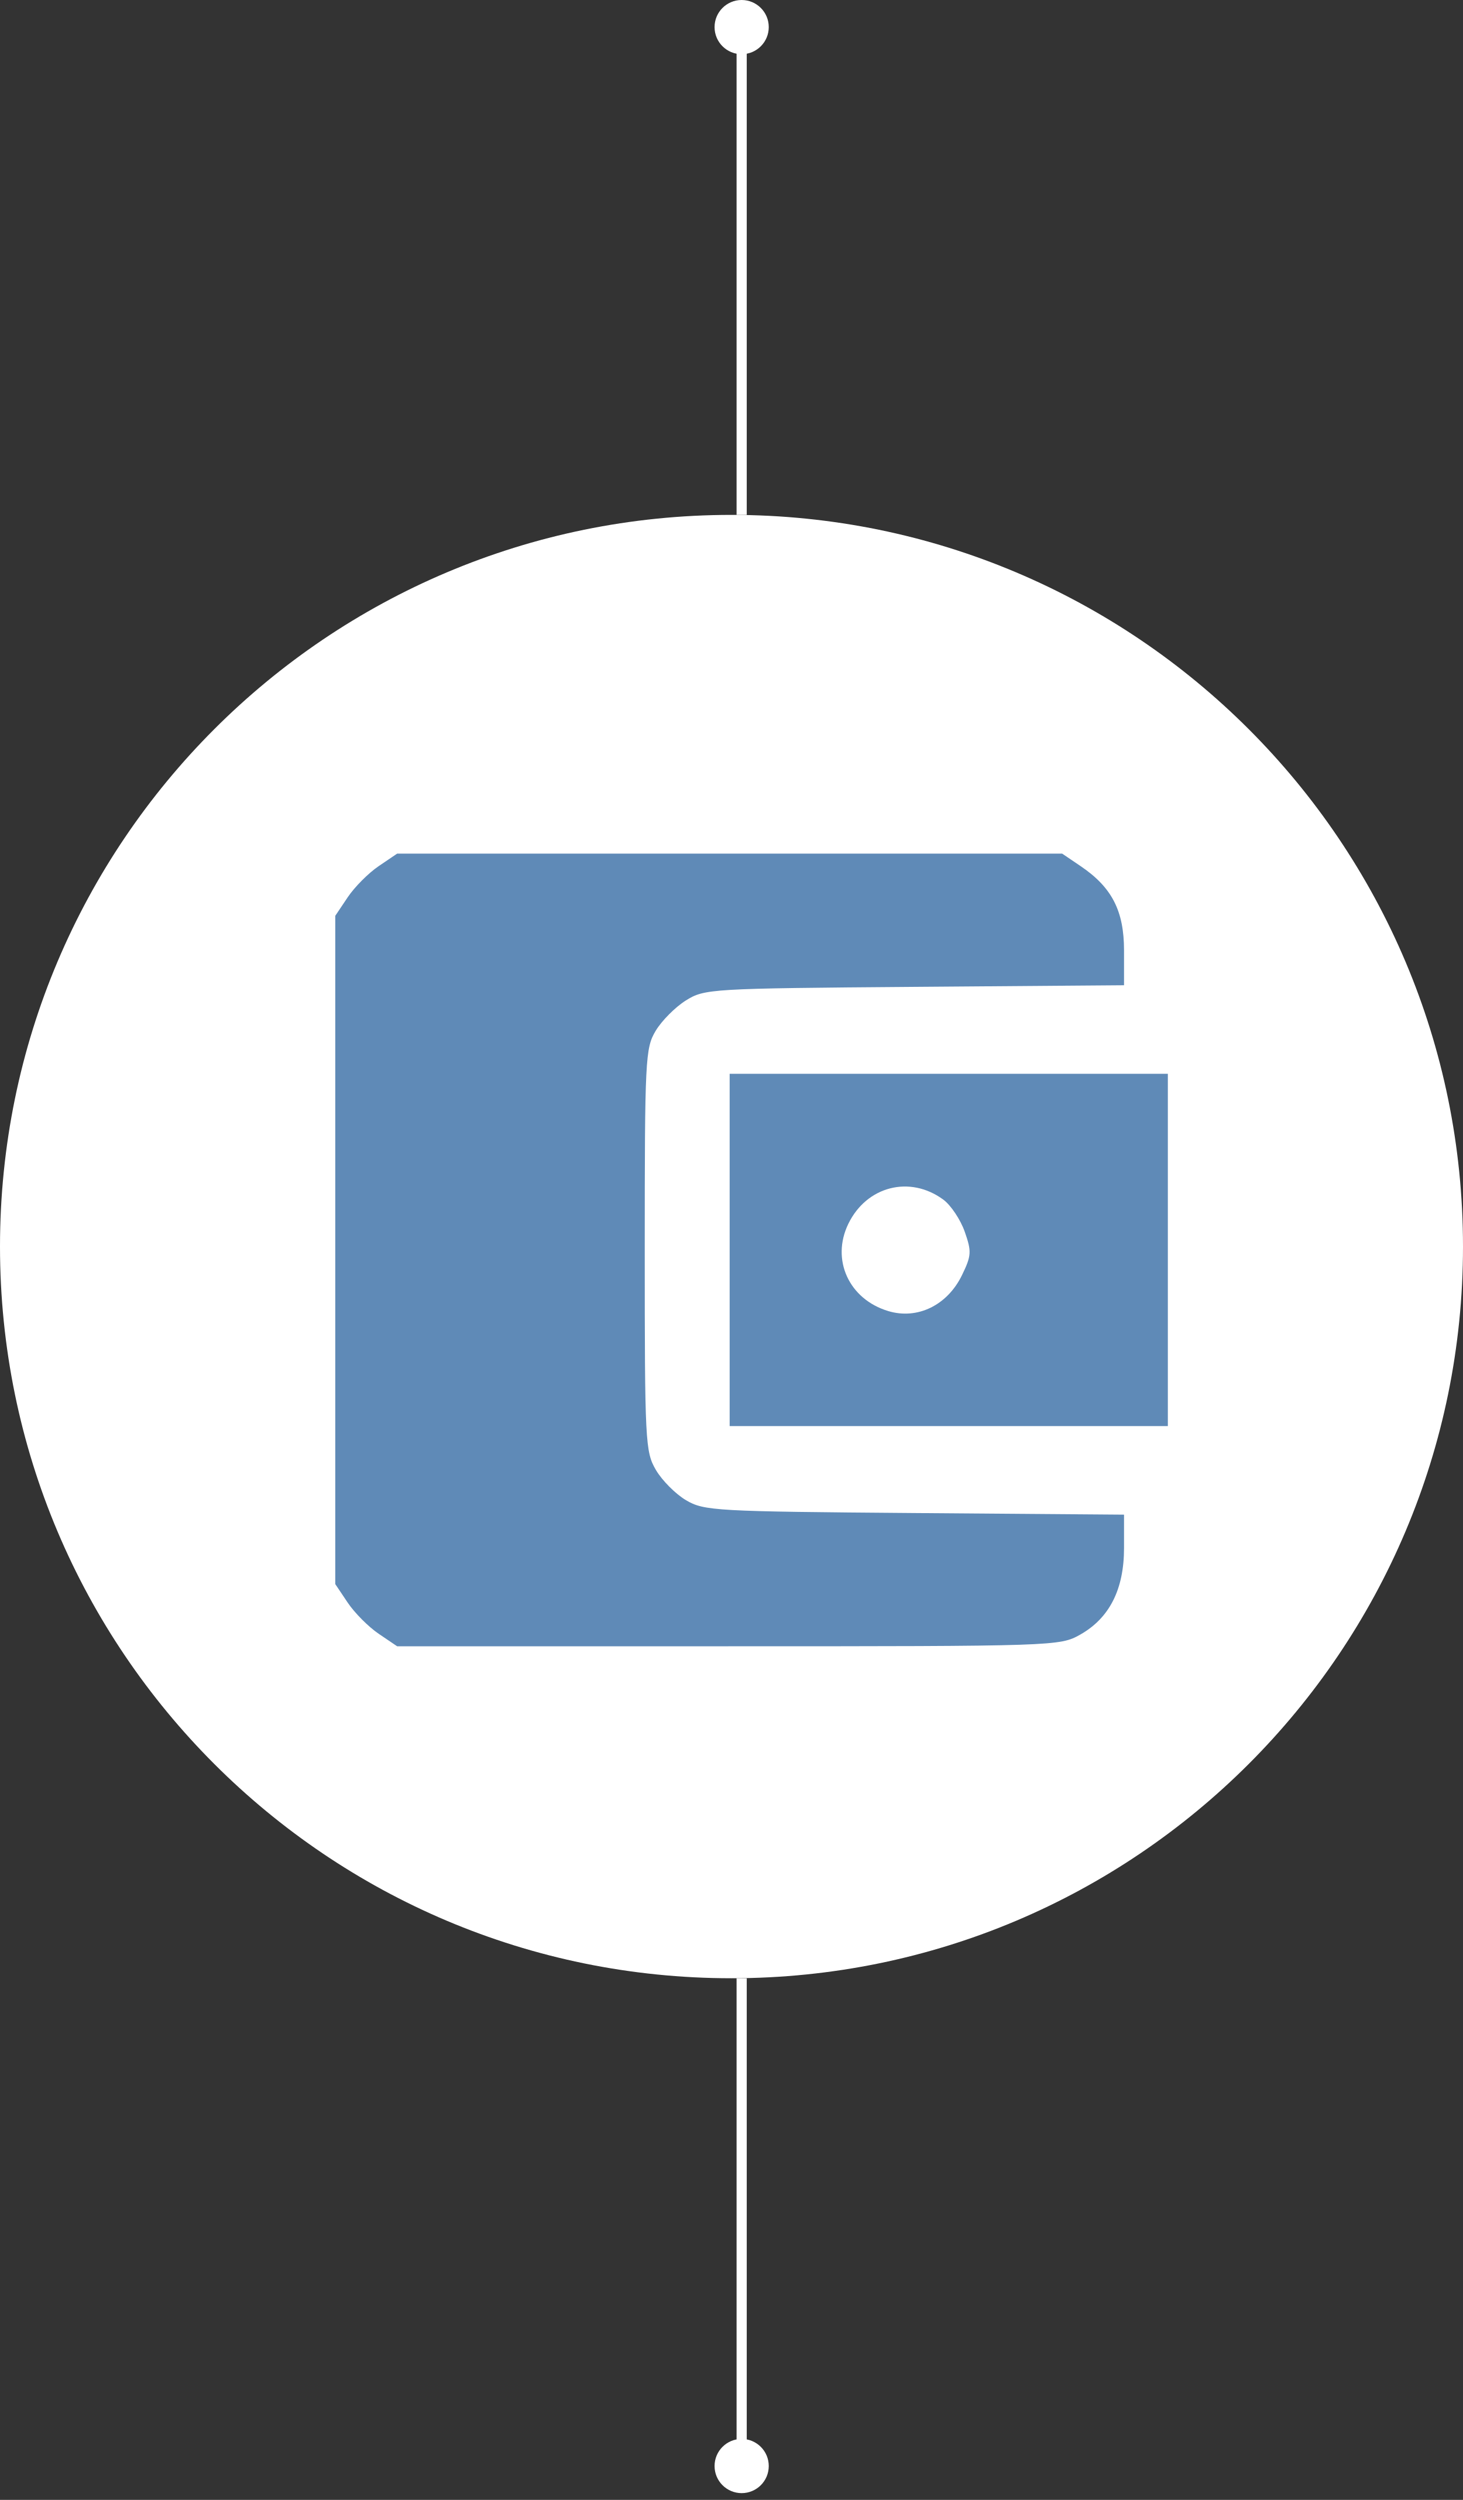 <svg width="144" height="246" viewBox="0 0 144 246" fill="none" xmlns="http://www.w3.org/2000/svg">
<rect x="0" y="0" width="144" height="246" fill="#333333" stroke="none"/>
<path d="M72 194.667C111.765 194.667 144 162.431 144 122.667C144 82.902 111.765 50.667 72 50.667C32.236 50.667 0 82.902 0 122.667C0 162.431 32.236 194.667 72 194.667Z" fill="white"/>
<path d="M70.333 2.667C70.333 4.139 71.527 5.333 73 5.333C74.473 5.333 75.667 4.139 75.667 2.667C75.667 1.194 74.473 0 73 0C71.527 0 70.333 1.194 70.333 2.667ZM73.5 50.667V2.667H72.5V50.667H73.5Z" fill="white"/>
<path d="M75.667 242.667C75.667 241.194 74.473 240 73 240C71.527 240 70.333 241.194 70.333 242.667C70.333 244.14 71.527 245.334 73 245.334C74.473 245.334 75.667 244.14 75.667 242.667ZM72.5 194.667V242.667H73.5V194.667H72.5Z" fill="white"/>
<path fill-rule="evenodd" clip-rule="evenodd" d="M37.271 85.232C36.27 85.909 34.9 87.286 34.226 88.291L33 90.119V123V155.881L34.226 157.709C34.9 158.714 36.27 160.091 37.271 160.768L39.09 162H71.69C103.895 162 104.314 161.986 106.321 160.853C109.204 159.224 110.636 156.399 110.636 152.336V149.048L90.014 148.889C70.399 148.737 69.301 148.675 67.524 147.627C66.497 147.02 65.162 145.68 64.559 144.648C63.509 142.853 63.461 141.91 63.461 123C63.461 104.19 63.514 103.142 64.54 101.431C65.133 100.442 66.467 99.102 67.505 98.452C69.346 97.299 69.898 97.267 90.014 97.111L110.636 96.952V93.535C110.636 89.631 109.446 87.318 106.365 85.232L104.546 84H71.818H39.09L37.271 85.232ZM71.818 123V140.333H93.384H114.949V123V105.667H93.384H71.818V123ZM92.845 118.045C93.586 118.59 94.535 120.009 94.954 121.198C95.644 123.161 95.62 123.558 94.684 125.483C93.244 128.447 90.301 129.88 87.43 129.015C83.559 127.85 81.781 123.962 83.501 120.425C85.304 116.717 89.563 115.633 92.845 118.045Z" fill="#5F8AB7"/>
</svg>
